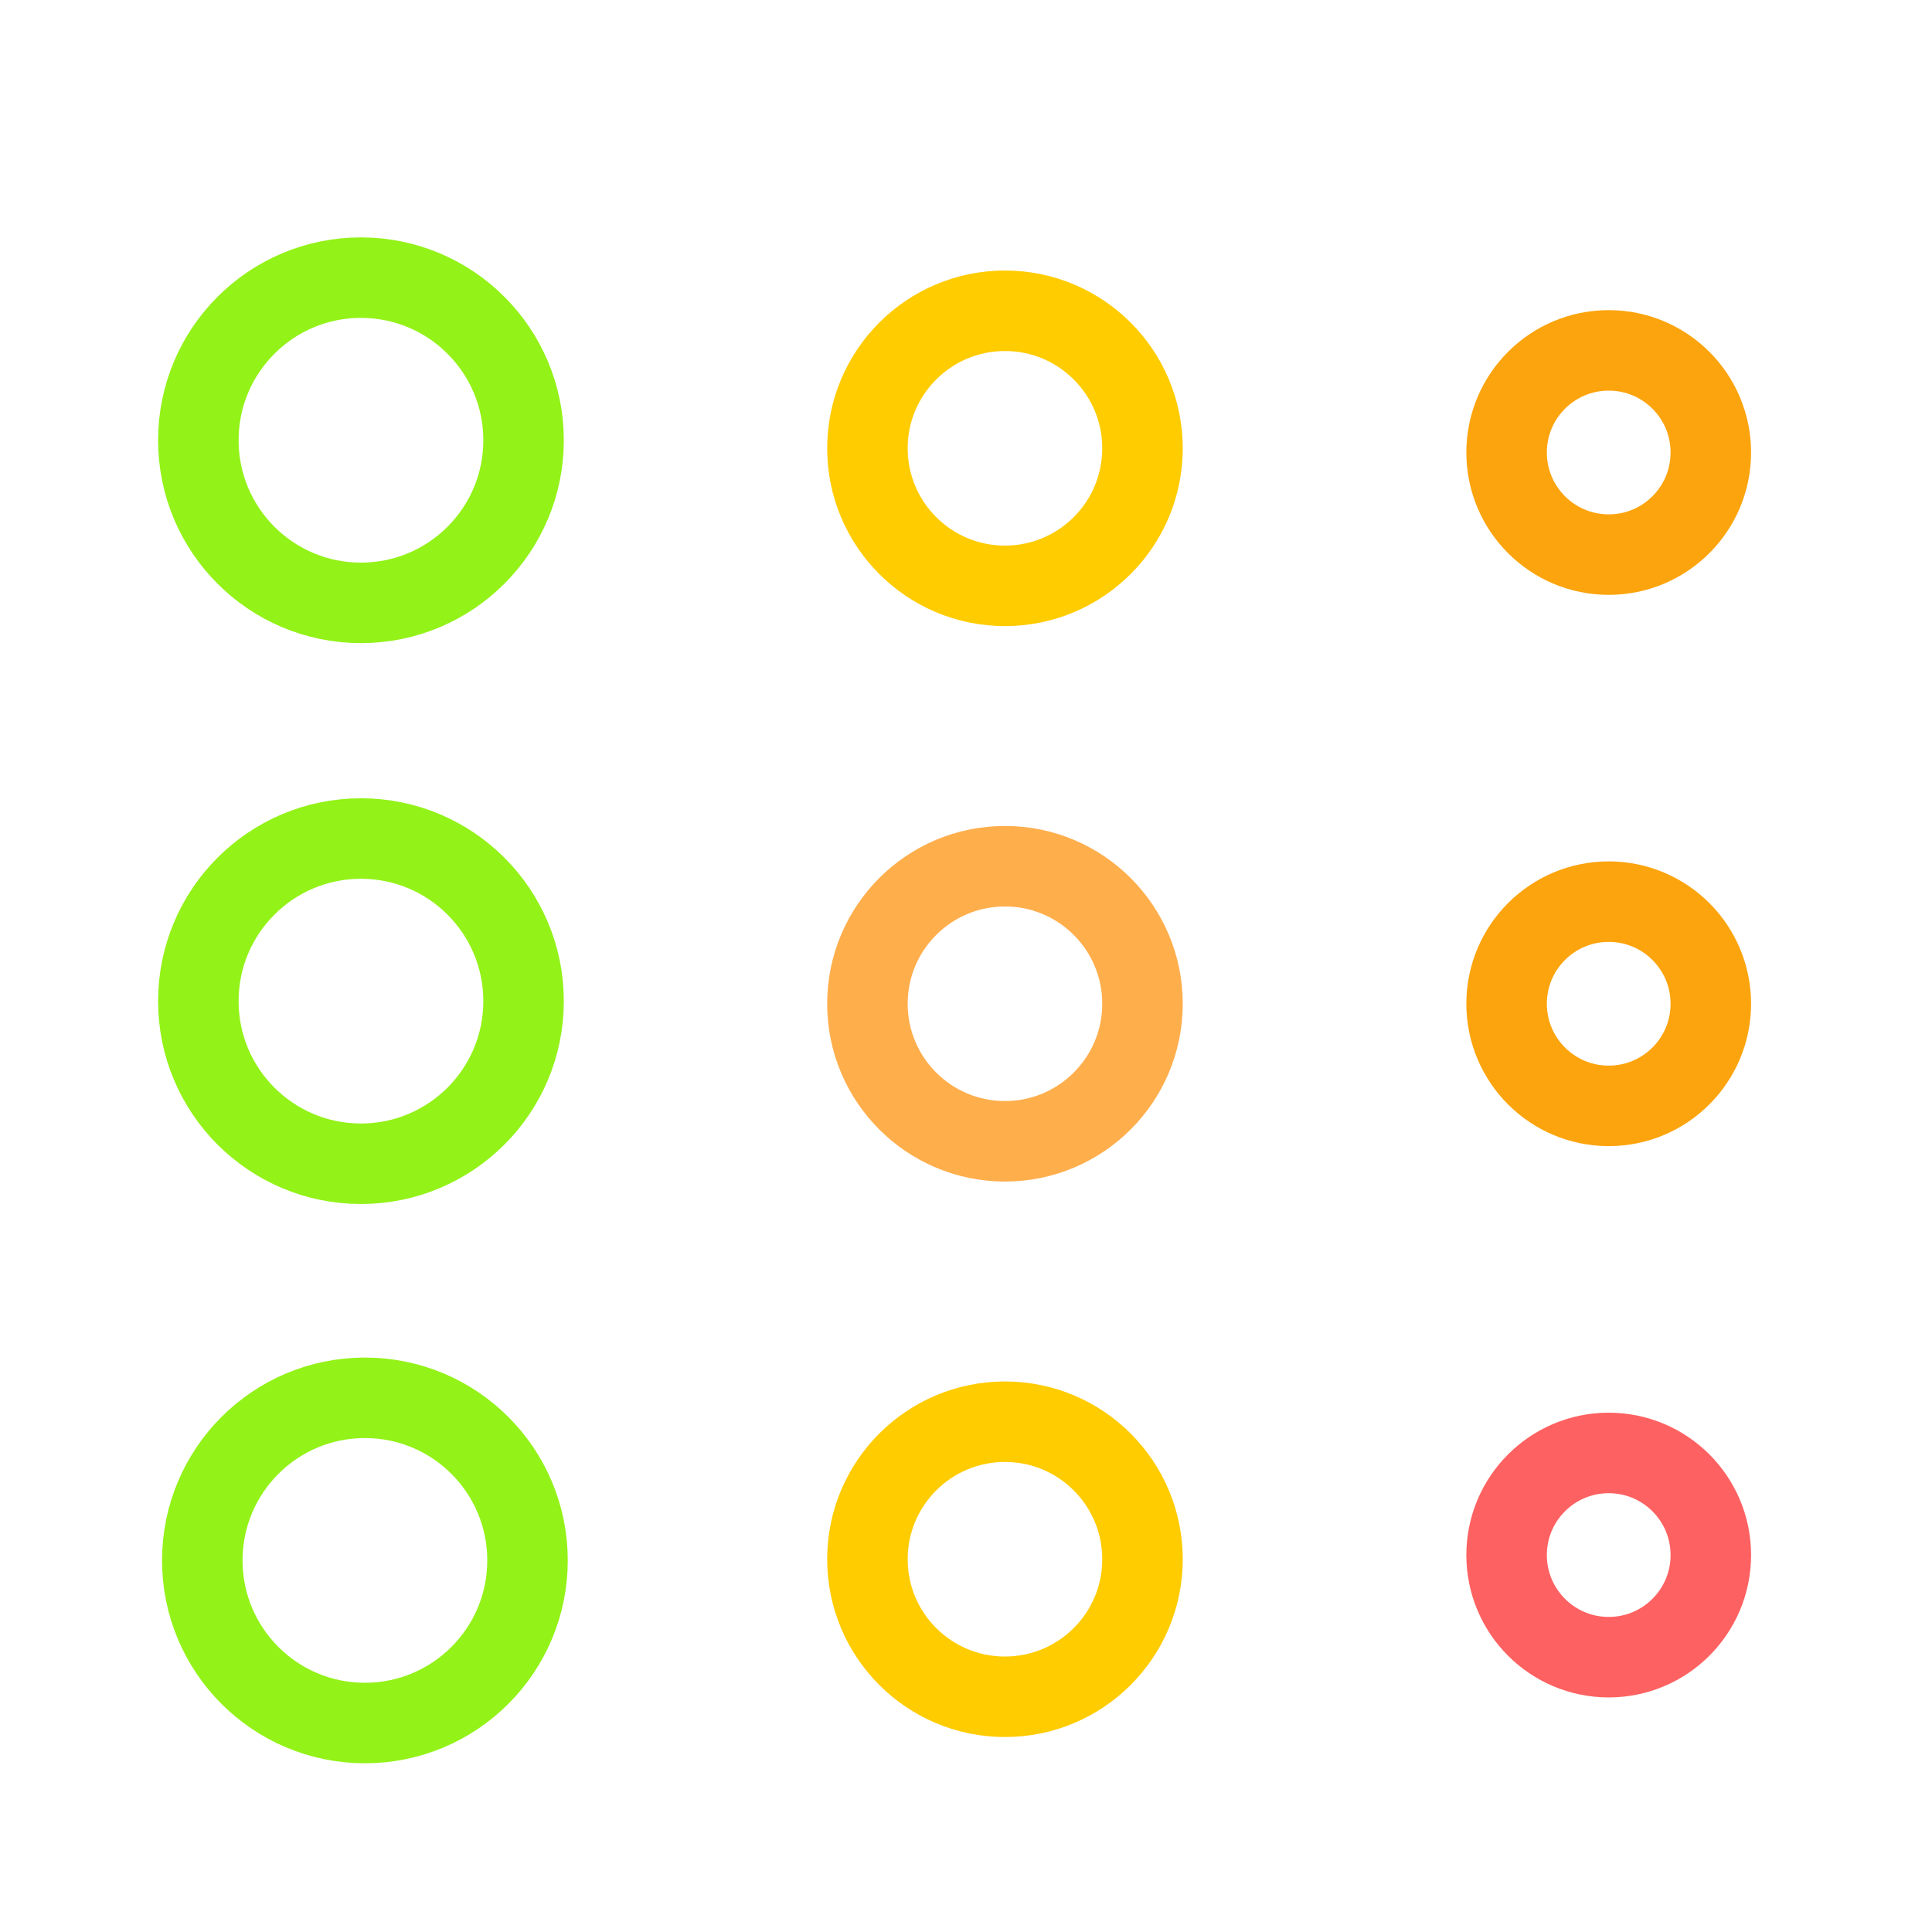 <?xml version="1.0" encoding="UTF-8" standalone="no"?>
<!-- Created with Inkscape (http://www.inkscape.org/) -->

<svg
   width="48"
   height="48"
   viewBox="0 0 48 48"
   version="1.1"
   id="svg1"
   xml:space="preserve"
   inkscape:version="1.4 (e7c3feb1, 2024-10-09)"
   sodipodi:docname="SlicerShowSphereGlyphs.svg"
   inkscape:export-filename="PNG/SlicerUpArrowV1-24.png"
   inkscape:export-xdpi="48"
   inkscape:export-ydpi="48"
   xmlns:inkscape="http://www.inkscape.org/namespaces/inkscape"
   xmlns:sodipodi="http://sodipodi.sourceforge.net/DTD/sodipodi-0.dtd"
   xmlns="http://www.w3.org/2000/svg"
   xmlns:svg="http://www.w3.org/2000/svg"><sodipodi:namedview
   id="namedview1"
   pagecolor="#ffffff"
   bordercolor="#111111"
   borderopacity="1"
   inkscape:showpageshadow="0"
   inkscape:pageopacity="0"
   inkscape:pagecheckerboard="1"
   inkscape:deskcolor="#d1d1d1"
   inkscape:document-units="px"
   showgrid="true"
   inkscape:zoom="10.147721"
   inkscape:cx="21.729017"
   inkscape:cy="28.380757"
   inkscape:window-width="1392"
   inkscape:window-height="762"
   inkscape:window-x="31"
   inkscape:window-y="28"
   inkscape:window-maximized="0"
   inkscape:current-layer="LightThemeEnabledLayer"
   showguides="true"><inkscape:grid
     id="grid1"
     units="px"
     originx="0"
     originy="0"
     spacingx="2"
     spacingy="2"
     empcolor="#0099e5"
     empopacity="0.302"
     color="#0099e5"
     opacity="0.149"
     empspacing="1"
     dotted="false"
     gridanglex="30"
     gridanglez="30"
     visible="true" /></sodipodi:namedview><defs
   id="defs1" />
<!-- PUT FINAL THEME/STATE VERSIONS IN THESE LAYERS. NO GROUPED ELEMENTS. -->
<g
   inkscape:label="LightEnabledLayer"
   id="LightThemeEnabledLayer"
   inkscape:groupmode="layer"
   style="display:inline"
   sodipodi:insensitive="true"><circle
     style="fill:none;fill-rule:evenodd;stroke:#93f218;stroke-width:2;stroke-dasharray:none;stroke-opacity:1"
     id="path1"
     cx="8.968"
     cy="10.938"
     r="4.04" /><circle
     style="fill:none;fill-rule:evenodd;stroke:#93f218;stroke-width:2;stroke-dasharray:none;stroke-opacity:1"
     id="circle1"
     cx="9.066"
     cy="38.768"
     r="4.04" /><circle
     style="fill:none;fill-rule:evenodd;stroke:#93f218;stroke-width:2;stroke-dasharray:none;stroke-opacity:1"
     id="circle2"
     cx="8.968"
     cy="24.873"
     r="4.04" /><circle
     style="fill:none;fill-rule:evenodd;stroke:#ffcc00;stroke-width:2;stroke-dasharray:none;stroke-opacity:1"
     id="circle3"
     cx="24.968"
     cy="11.138"
     r="3.417" /><circle
     style="fill:none;fill-rule:evenodd;stroke:#ffae4c;stroke-width:2;stroke-dasharray:none;stroke-opacity:1"
     id="circle4"
     cx="24.968"
     cy="24.938"
     r="3.417" /><circle
     style="fill:none;fill-rule:evenodd;stroke:#ffcc00;stroke-width:2;stroke-dasharray:none;stroke-opacity:1"
     id="circle5"
     cx="24.968"
     cy="38.739"
     r="3.417" /><circle
     style="fill:none;fill-rule:evenodd;stroke:#fb9f00;stroke-width:2;stroke-dasharray:none;stroke-opacity:0.949"
     id="circle6"
     cx="39.968"
     cy="11.242"
     r="2.537" /><circle
     style="fill:none;fill-rule:evenodd;stroke:#fb9f00;stroke-width:2;stroke-dasharray:none;stroke-opacity:0.949"
     id="circle7"
     cx="39.968"
     cy="24.938"
     r="2.537" /><circle
     style="fill:none;fill-rule:evenodd;stroke:#fe5959;stroke-width:2;stroke-dasharray:none;stroke-opacity:0.949"
     id="circle8"
     cx="39.968"
     cy="38.635"
     r="2.537" /></g>


<!-- TINKERLAYER FOR USE AS DESIGN SANDBOX. DELETE IN FINAL VERSION -->
</svg>
